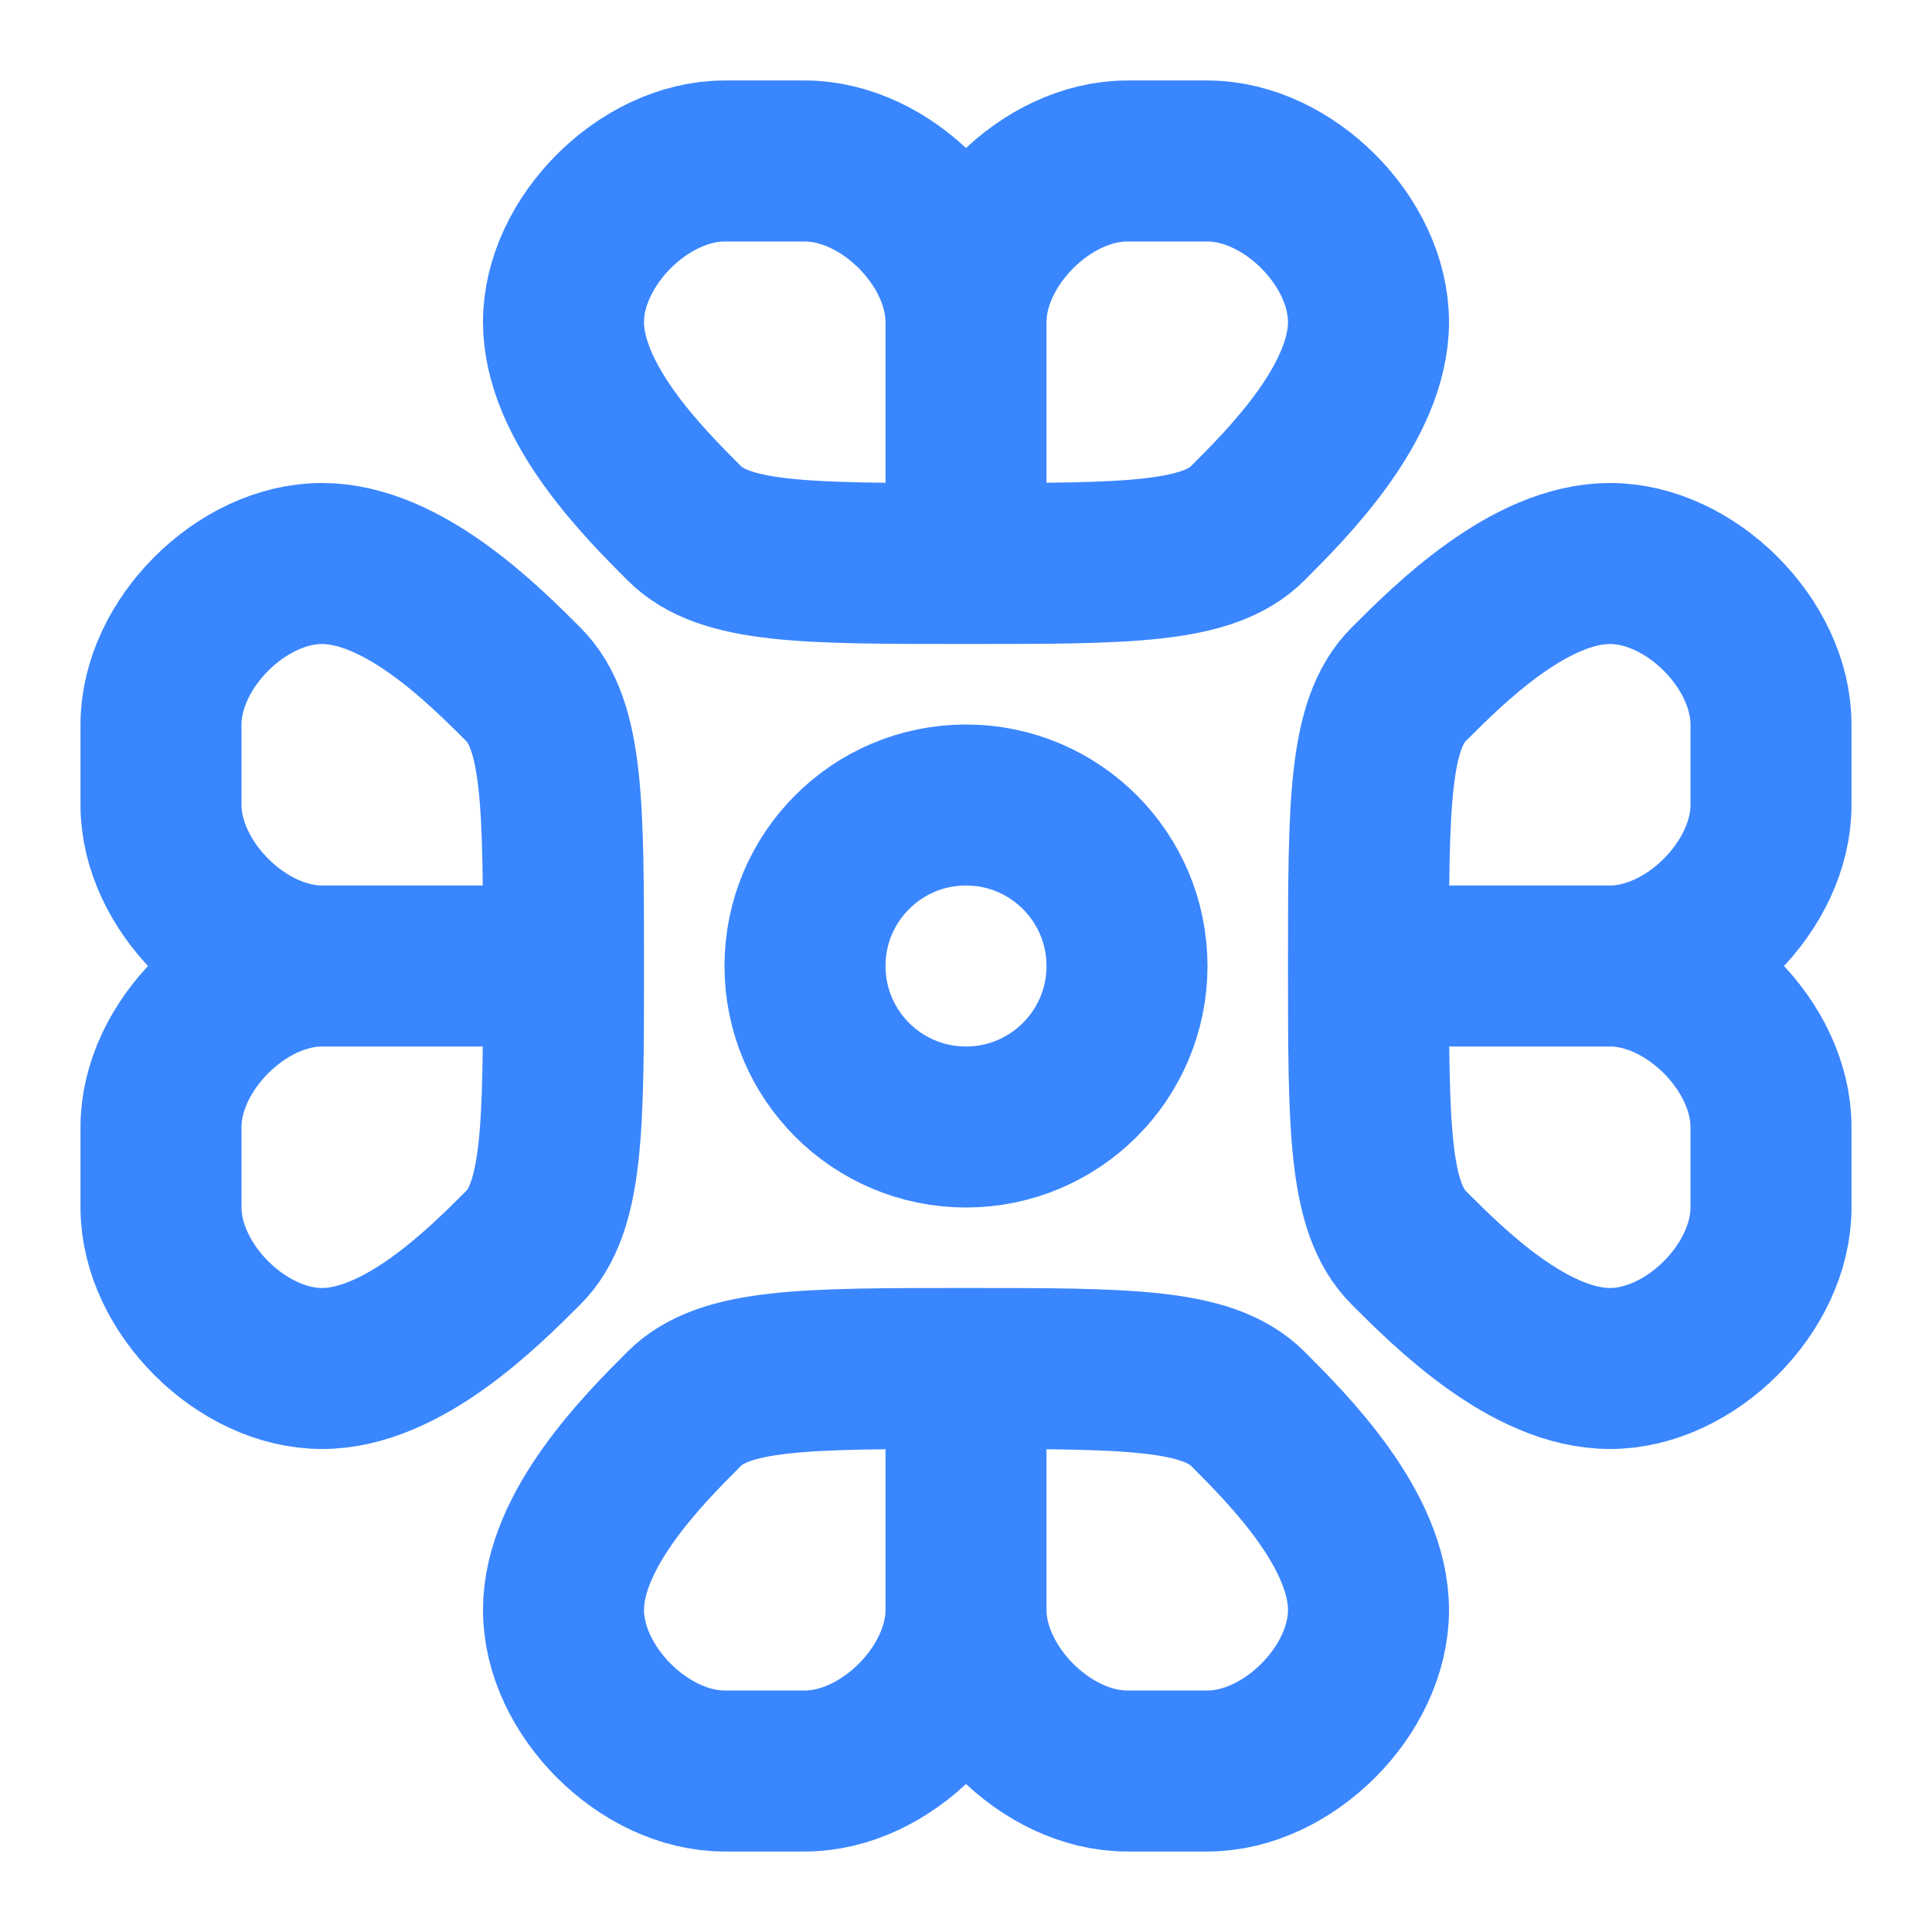 <?xml version="1.0" encoding="UTF-8"?>
<svg width="24" height="24" viewBox="0 0 24 24" fill="none" xmlns="http://www.w3.org/2000/svg">
  <circle cx="12" cy="12" r="2" stroke="#3A86FF" stroke-width="2"/>
  <path d="M12 6C12 6 12 5 12 4C12 3 13 2 14 2H15C16 2 17 3 17 4C17 5 16 6 15.5 6.5C15 7 14 7 12 7C10 7 9 7 8.5 6.5C8 6 7 5 7 4C7 3 8 2 9 2H10C11 2 12 3 12 4C12 5 12 6 12 6Z" stroke="#3A86FF" stroke-width="2"/>
  <path d="M12 18C12 18 12 19 12 20C12 21 13 22 14 22H15C16 22 17 21 17 20C17 19 16 18 15.5 17.5C15 17 14 17 12 17C10 17 9 17 8.5 17.5C8 18 7 19 7 20C7 21 8 22 9 22H10C11 22 12 21 12 20C12 19 12 18 12 18Z" stroke="#3A86FF" stroke-width="2"/>
  <path d="M6 12C6 12 5 12 4 12C3 12 2 11 2 10V9C2 8 3 7 4 7C5 7 6 8 6.5 8.5C7 9 7 10 7 12C7 14 7 15 6.5 15.5C6 16 5 17 4 17C3 17 2 16 2 15V14C2 13 3 12 4 12C5 12 6 12 6 12Z" stroke="#3A86FF" stroke-width="2"/>
  <path d="M18 12C18 12 19 12 20 12C21 12 22 11 22 10V9C22 8 21 7 20 7C19 7 18 8 17.5 8.5C17 9 17 10 17 12C17 14 17 15 17.5 15.5C18 16 19 17 20 17C21 17 22 16 22 15V14C22 13 21 12 20 12C19 12 18 12 18 12Z" stroke="#3A86FF" stroke-width="2"/>
</svg>